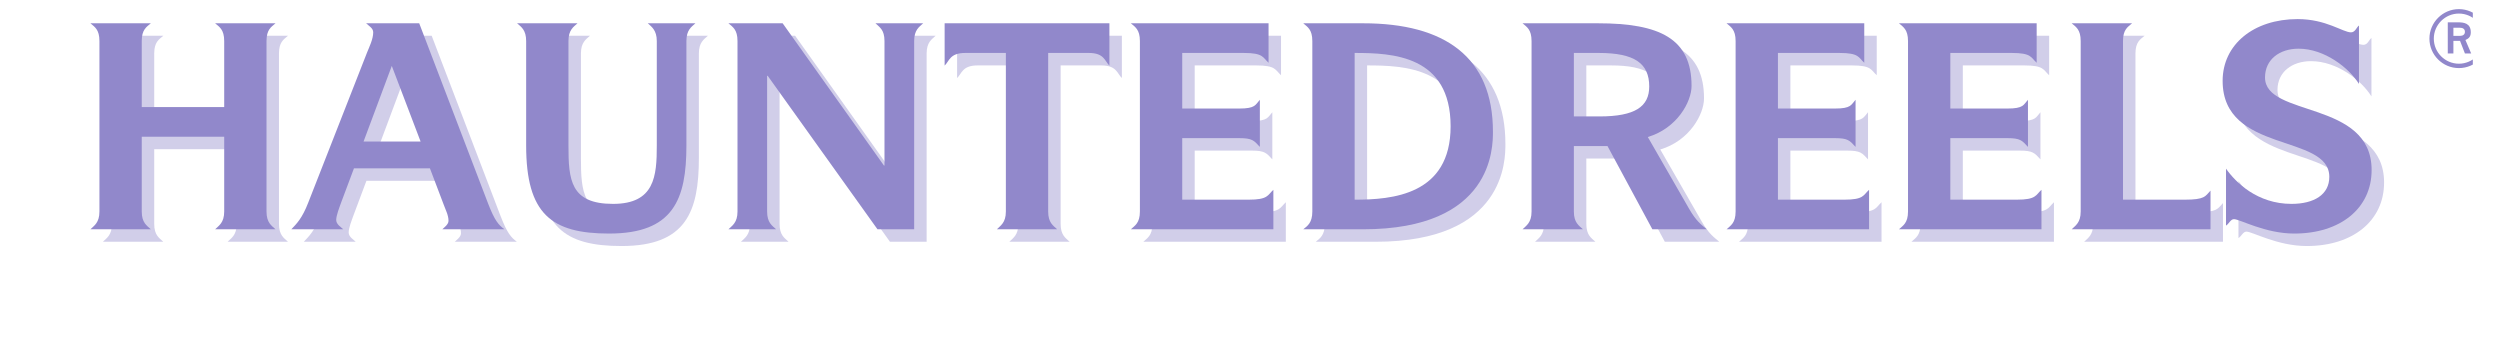 <svg xmlns="http://www.w3.org/2000/svg" xmlns:xlink="http://www.w3.org/1999/xlink" width="208" zoomAndPan="magnify" viewBox="0 0 156 22.5" height="30" preserveAspectRatio="xMidYMid meet" version="1.0"><defs><g/><clipPath id="cb38a16fd5"><path d="M 151 0 L 154.305 0 L 154.305 5 L 151 5 Z M 151 0 " clip-rule="nonzero"/></clipPath></defs><g clip-path="url(#cb38a16fd5)"><g fill="#9188cb" fill-opacity="1"><g transform="translate(151.479, 6.401)"><g><path d="M 1.957 -2.152 C 2.965 -2.152 3.797 -2.973 3.797 -3.992 C 3.797 -5 2.965 -5.832 1.957 -5.832 C 0.945 -5.832 0.117 -5 0.117 -3.992 C 0.117 -2.973 0.945 -2.152 1.957 -2.152 Z M 0.391 -3.992 C 0.391 -4.852 1.094 -5.555 1.957 -5.555 C 2.816 -5.555 3.523 -4.852 3.523 -3.992 C 3.523 -3.129 2.816 -2.426 1.957 -2.426 C 1.094 -2.426 0.391 -3.129 0.391 -3.992 Z M 1.262 -3.066 L 1.613 -3.066 L 1.613 -3.852 L 2.027 -3.852 L 2.332 -3.066 L 2.723 -3.066 L 2.363 -3.906 C 2.488 -3.969 2.699 -4.039 2.699 -4.383 C 2.699 -4.945 2.277 -5.008 1.91 -5.008 L 1.262 -5.008 Z M 1.613 -4.672 L 2.004 -4.672 C 2.215 -4.672 2.332 -4.586 2.332 -4.414 C 2.332 -4.242 2.199 -4.164 2.035 -4.164 L 1.613 -4.164 Z M 1.613 -4.672 "/></g></g></g></g><g fill="#9188cb" fill-opacity="0.412"><g transform="translate(5.346, 15.086)"><g><path d="M 1.637 -1.109 C 1.637 -0.406 1.305 -0.23 1.074 0 L 4.844 0 C 4.598 -0.23 4.277 -0.406 4.277 -1.109 L 4.277 -5.777 L 9.422 -5.777 L 9.422 -1.109 C 9.422 -0.406 9.086 -0.23 8.855 0 L 12.625 0 C 12.379 -0.23 12.062 -0.406 12.062 -1.109 L 12.062 -11.746 C 12.062 -12.469 12.359 -12.625 12.625 -12.855 L 8.855 -12.855 C 9.121 -12.625 9.422 -12.469 9.422 -11.746 L 9.422 -7.625 L 4.277 -7.625 L 4.277 -11.746 C 4.277 -12.469 4.578 -12.625 4.844 -12.855 L 1.074 -12.855 C 1.34 -12.625 1.637 -12.469 1.637 -11.746 Z M 1.637 -1.109 "/></g></g></g><g fill="#9188cb" fill-opacity="0.412"><g transform="translate(19.046, 15.086)"><g><path d="M 0.969 -1.672 C 0.582 -0.668 0.23 -0.336 -0.09 0 L 3.152 0 C 3.027 -0.125 2.711 -0.301 2.711 -0.582 C 2.711 -0.863 2.906 -1.355 3.027 -1.691 L 3.82 -3.805 L 8.559 -3.805 L 9.422 -1.531 C 9.543 -1.199 9.719 -0.879 9.719 -0.527 C 9.719 -0.301 9.438 -0.105 9.332 0 L 13.207 0 C 12.855 -0.266 12.609 -0.512 12.184 -1.621 L 7.891 -12.855 L 4.578 -12.855 C 4.789 -12.66 5.02 -12.539 5.02 -12.289 C 5.02 -11.867 4.773 -11.375 4.633 -11.023 Z M 4.418 -5.477 L 6.18 -10.195 L 7.977 -5.477 Z M 4.418 -5.477 "/></g></g></g><g fill="#9188cb" fill-opacity="0.412"><g transform="translate(32.094, 15.086)"><g><path d="M 1.516 -5.23 C 1.516 -0.949 3.098 0.266 6.691 0.266 C 10.707 0.266 11.516 -1.867 11.516 -5.23 L 11.516 -11.746 C 11.516 -12.449 11.832 -12.625 12.078 -12.855 L 9.105 -12.855 C 9.332 -12.645 9.668 -12.434 9.668 -11.746 L 9.668 -5.23 C 9.668 -3.328 9.543 -1.586 6.938 -1.586 C 4.277 -1.586 4.156 -3.082 4.156 -5.23 L 4.156 -11.746 C 4.156 -12.449 4.473 -12.625 4.719 -12.855 L 0.949 -12.855 C 1.215 -12.625 1.516 -12.434 1.516 -11.746 Z M 1.516 -5.23 "/></g></g></g><g fill="#9188cb" fill-opacity="0.412"><g transform="translate(45.142, 15.086)"><g><path d="M 1.656 -1.109 C 1.656 -0.406 1.32 -0.23 1.09 0 L 4.066 0 C 3.82 -0.23 3.504 -0.406 3.504 -1.109 L 3.504 -9.578 L 3.539 -9.578 L 10.391 0 L 12.68 0 L 12.68 -11.746 C 12.68 -12.449 12.996 -12.625 13.242 -12.855 L 10.266 -12.855 C 10.512 -12.609 10.828 -12.469 10.828 -11.746 L 10.828 -3.98 L 10.793 -3.98 L 4.473 -12.855 L 1.09 -12.855 C 1.355 -12.625 1.656 -12.469 1.656 -11.746 Z M 1.656 -1.109 "/></g></g></g><g fill="#9188cb" fill-opacity="0.412"><g transform="translate(59.493, 15.086)"><g><path d="M 4.051 -1.109 C 4.051 -0.406 3.715 -0.23 3.488 0 L 7.254 0 C 7.008 -0.23 6.691 -0.406 6.691 -1.109 L 6.691 -11.004 L 9.227 -11.004 C 10.195 -11.004 10.215 -10.496 10.512 -10.215 L 10.512 -12.855 L 0.23 -12.855 L 0.23 -10.215 C 0.527 -10.496 0.547 -11.004 1.516 -11.004 L 4.051 -11.004 Z M 4.051 -1.109 "/></g></g></g><g fill="#9188cb" fill-opacity="0.412"><g transform="translate(70.252, 15.086)"><g><path d="M 1.656 -1.109 C 1.656 -0.387 1.34 -0.23 1.09 0 L 9.984 0 L 9.984 -2.465 C 9.613 -2.129 9.668 -1.848 8.434 -1.848 L 4.297 -1.848 L 4.297 -5.688 L 7.852 -5.688 C 8.664 -5.688 8.77 -5.547 9.141 -5.141 L 9.141 -8.082 C 8.855 -7.766 8.875 -7.535 7.852 -7.535 L 4.297 -7.535 L 4.297 -11.004 L 8.137 -11.004 C 9.367 -11.004 9.316 -10.723 9.684 -10.391 L 9.684 -12.855 L 1.09 -12.855 C 1.355 -12.625 1.656 -12.469 1.656 -11.746 Z M 1.656 -1.109 "/></g></g></g><g fill="#9188cb" fill-opacity="0.412"><g transform="translate(81.011, 15.086)"><g><path d="M 4.297 -11.004 C 6.637 -11.004 10.285 -10.863 10.285 -6.426 C 10.285 -2.129 6.621 -1.848 4.297 -1.848 Z M 1.656 -1.109 C 1.656 -0.406 1.355 -0.211 1.09 0 L 4.824 0 C 12.926 0 12.926 -5.105 12.926 -6.094 C 12.926 -10.742 9.93 -12.855 4.824 -12.855 L 1.09 -12.855 C 1.355 -12.625 1.656 -12.469 1.656 -11.746 Z M 1.656 -1.109 "/></g></g></g><g fill="#9188cb" fill-opacity="0.412"><g transform="translate(94.71, 15.086)"><g><path d="M 1.637 -1.109 C 1.637 -0.406 1.305 -0.23 1.074 0 L 4.844 0 C 4.598 -0.23 4.277 -0.406 4.277 -1.109 L 4.277 -5.195 L 6.375 -5.195 L 9.176 0 L 12.574 0 C 12.219 -0.301 11.922 -0.492 11.465 -1.285 L 8.891 -5.758 C 10.723 -6.305 11.621 -7.961 11.621 -8.945 C 11.621 -11.902 9.633 -12.855 5.777 -12.855 L 1.074 -12.855 C 1.34 -12.625 1.637 -12.469 1.637 -11.746 Z M 4.277 -7.043 L 4.277 -11.004 L 5.828 -11.004 C 8.066 -11.004 8.98 -10.355 8.98 -8.91 C 8.98 -7.66 8.102 -7.043 5.883 -7.043 Z M 4.277 -7.043 "/></g></g></g><g fill="#9188cb" fill-opacity="0.412"><g transform="translate(107.424, 15.086)"><g><path d="M 1.656 -1.109 C 1.656 -0.387 1.34 -0.23 1.09 0 L 9.984 0 L 9.984 -2.465 C 9.613 -2.129 9.668 -1.848 8.434 -1.848 L 4.297 -1.848 L 4.297 -5.688 L 7.852 -5.688 C 8.664 -5.688 8.77 -5.547 9.141 -5.141 L 9.141 -8.082 C 8.855 -7.766 8.875 -7.535 7.852 -7.535 L 4.297 -7.535 L 4.297 -11.004 L 8.137 -11.004 C 9.367 -11.004 9.316 -10.723 9.684 -10.391 L 9.684 -12.855 L 1.09 -12.855 C 1.355 -12.625 1.656 -12.469 1.656 -11.746 Z M 1.656 -1.109 "/></g></g></g><g fill="#9188cb" fill-opacity="0.412"><g transform="translate(118.183, 15.086)"><g><path d="M 1.656 -1.109 C 1.656 -0.387 1.34 -0.23 1.09 0 L 9.984 0 L 9.984 -2.465 C 9.613 -2.129 9.668 -1.848 8.434 -1.848 L 4.297 -1.848 L 4.297 -5.688 L 7.852 -5.688 C 8.664 -5.688 8.77 -5.547 9.141 -5.141 L 9.141 -8.082 C 8.855 -7.766 8.875 -7.535 7.852 -7.535 L 4.297 -7.535 L 4.297 -11.004 L 8.137 -11.004 C 9.367 -11.004 9.316 -10.723 9.684 -10.391 L 9.684 -12.855 L 1.09 -12.855 C 1.355 -12.625 1.656 -12.469 1.656 -11.746 Z M 1.656 -1.109 "/></g></g></g><g fill="#9188cb" fill-opacity="0.412"><g transform="translate(128.941, 15.086)"><g><path d="M 1.672 -1.109 C 1.672 -0.406 1.34 -0.23 1.109 0 L 9.773 0 L 9.773 -2.414 C 9.438 -2.059 9.438 -1.848 8.152 -1.848 L 4.312 -1.848 L 4.312 -11.746 C 4.312 -12.469 4.613 -12.625 4.879 -12.855 L 1.109 -12.855 C 1.375 -12.625 1.672 -12.469 1.672 -11.746 Z M 1.672 -1.109 "/></g></g></g><g fill="#9188cb" fill-opacity="0.412"><g transform="translate(138.732, 15.086)"><g><path d="M 0.949 -0.23 C 1.129 -0.336 1.234 -0.633 1.445 -0.633 C 1.812 -0.633 3.383 0.266 5.211 0.266 C 8.082 0.266 10.035 -1.305 10.035 -3.699 C 10.035 -8.082 3.383 -6.973 3.383 -9.473 C 3.383 -10.602 4.297 -11.27 5.477 -11.27 C 7.098 -11.27 8.629 -10.07 9.246 -9.07 L 9.246 -12.715 C 9.105 -12.625 9.016 -12.289 8.75 -12.289 C 8.242 -12.289 7.203 -13.117 5.422 -13.117 C 2.676 -13.117 0.738 -11.535 0.738 -9.262 C 0.738 -4.703 7.395 -5.988 7.395 -3.273 C 7.395 -2.164 6.445 -1.586 5.035 -1.586 C 2.906 -1.586 1.551 -2.922 0.949 -3.785 Z M 0.949 -0.23 "/></g></g></g><g fill="#9188cb" fill-opacity="1"><g transform="translate(4.568, 14.308)"><g><path d="M 1.637 -1.109 C 1.637 -0.406 1.305 -0.23 1.074 0 L 4.844 0 C 4.598 -0.23 4.277 -0.406 4.277 -1.109 L 4.277 -5.777 L 9.422 -5.777 L 9.422 -1.109 C 9.422 -0.406 9.086 -0.23 8.855 0 L 12.625 0 C 12.379 -0.23 12.062 -0.406 12.062 -1.109 L 12.062 -11.746 C 12.062 -12.469 12.359 -12.625 12.625 -12.855 L 8.855 -12.855 C 9.121 -12.625 9.422 -12.469 9.422 -11.746 L 9.422 -7.625 L 4.277 -7.625 L 4.277 -11.746 C 4.277 -12.469 4.578 -12.625 4.844 -12.855 L 1.074 -12.855 C 1.34 -12.625 1.637 -12.469 1.637 -11.746 Z M 1.637 -1.109 "/></g></g></g><g fill="#9188cb" fill-opacity="1"><g transform="translate(18.268, 14.308)"><g><path d="M 0.969 -1.672 C 0.582 -0.668 0.23 -0.336 -0.09 0 L 3.152 0 C 3.027 -0.125 2.711 -0.301 2.711 -0.582 C 2.711 -0.863 2.906 -1.355 3.027 -1.691 L 3.82 -3.805 L 8.559 -3.805 L 9.422 -1.531 C 9.543 -1.199 9.719 -0.879 9.719 -0.527 C 9.719 -0.301 9.438 -0.105 9.332 0 L 13.207 0 C 12.855 -0.266 12.609 -0.512 12.184 -1.621 L 7.891 -12.855 L 4.578 -12.855 C 4.789 -12.66 5.02 -12.539 5.02 -12.289 C 5.02 -11.867 4.773 -11.375 4.633 -11.023 Z M 4.418 -5.477 L 6.18 -10.195 L 7.977 -5.477 Z M 4.418 -5.477 "/></g></g></g><g fill="#9188cb" fill-opacity="1"><g transform="translate(31.316, 14.308)"><g><path d="M 1.516 -5.23 C 1.516 -0.949 3.098 0.266 6.691 0.266 C 10.707 0.266 11.516 -1.867 11.516 -5.23 L 11.516 -11.746 C 11.516 -12.449 11.832 -12.625 12.078 -12.855 L 9.105 -12.855 C 9.332 -12.645 9.668 -12.434 9.668 -11.746 L 9.668 -5.23 C 9.668 -3.328 9.543 -1.586 6.938 -1.586 C 4.277 -1.586 4.156 -3.082 4.156 -5.23 L 4.156 -11.746 C 4.156 -12.449 4.473 -12.625 4.719 -12.855 L 0.949 -12.855 C 1.215 -12.625 1.516 -12.434 1.516 -11.746 Z M 1.516 -5.23 "/></g></g></g><g fill="#9188cb" fill-opacity="1"><g transform="translate(44.364, 14.308)"><g><path d="M 1.656 -1.109 C 1.656 -0.406 1.32 -0.23 1.09 0 L 4.066 0 C 3.82 -0.23 3.504 -0.406 3.504 -1.109 L 3.504 -9.578 L 3.539 -9.578 L 10.391 0 L 12.68 0 L 12.68 -11.746 C 12.68 -12.449 12.996 -12.625 13.242 -12.855 L 10.266 -12.855 C 10.512 -12.609 10.828 -12.469 10.828 -11.746 L 10.828 -3.98 L 10.793 -3.98 L 4.473 -12.855 L 1.09 -12.855 C 1.355 -12.625 1.656 -12.469 1.656 -11.746 Z M 1.656 -1.109 "/></g></g></g><g fill="#9188cb" fill-opacity="1"><g transform="translate(58.715, 14.308)"><g><path d="M 4.051 -1.109 C 4.051 -0.406 3.715 -0.23 3.488 0 L 7.254 0 C 7.008 -0.23 6.691 -0.406 6.691 -1.109 L 6.691 -11.004 L 9.227 -11.004 C 10.195 -11.004 10.215 -10.496 10.512 -10.215 L 10.512 -12.855 L 0.23 -12.855 L 0.23 -10.215 C 0.527 -10.496 0.547 -11.004 1.516 -11.004 L 4.051 -11.004 Z M 4.051 -1.109 "/></g></g></g><g fill="#9188cb" fill-opacity="1"><g transform="translate(69.474, 14.308)"><g><path d="M 1.656 -1.109 C 1.656 -0.387 1.34 -0.23 1.09 0 L 9.984 0 L 9.984 -2.465 C 9.613 -2.129 9.668 -1.848 8.434 -1.848 L 4.297 -1.848 L 4.297 -5.688 L 7.852 -5.688 C 8.664 -5.688 8.77 -5.547 9.141 -5.141 L 9.141 -8.082 C 8.855 -7.766 8.875 -7.535 7.852 -7.535 L 4.297 -7.535 L 4.297 -11.004 L 8.137 -11.004 C 9.367 -11.004 9.316 -10.723 9.684 -10.391 L 9.684 -12.855 L 1.09 -12.855 C 1.355 -12.625 1.656 -12.469 1.656 -11.746 Z M 1.656 -1.109 "/></g></g></g><g fill="#9188cb" fill-opacity="1"><g transform="translate(80.233, 14.308)"><g><path d="M 4.297 -11.004 C 6.637 -11.004 10.285 -10.863 10.285 -6.426 C 10.285 -2.129 6.621 -1.848 4.297 -1.848 Z M 1.656 -1.109 C 1.656 -0.406 1.355 -0.211 1.09 0 L 4.824 0 C 12.926 0 12.926 -5.105 12.926 -6.094 C 12.926 -10.742 9.93 -12.855 4.824 -12.855 L 1.09 -12.855 C 1.355 -12.625 1.656 -12.469 1.656 -11.746 Z M 1.656 -1.109 "/></g></g></g><g fill="#9188cb" fill-opacity="1"><g transform="translate(93.932, 14.308)"><g><path d="M 1.637 -1.109 C 1.637 -0.406 1.305 -0.23 1.074 0 L 4.844 0 C 4.598 -0.23 4.277 -0.406 4.277 -1.109 L 4.277 -5.195 L 6.375 -5.195 L 9.176 0 L 12.574 0 C 12.219 -0.301 11.922 -0.492 11.465 -1.285 L 8.891 -5.758 C 10.723 -6.305 11.621 -7.961 11.621 -8.945 C 11.621 -11.902 9.633 -12.855 5.777 -12.855 L 1.074 -12.855 C 1.34 -12.625 1.637 -12.469 1.637 -11.746 Z M 4.277 -7.043 L 4.277 -11.004 L 5.828 -11.004 C 8.066 -11.004 8.98 -10.355 8.98 -8.91 C 8.98 -7.66 8.102 -7.043 5.883 -7.043 Z M 4.277 -7.043 "/></g></g></g><g fill="#9188cb" fill-opacity="1"><g transform="translate(106.646, 14.308)"><g><path d="M 1.656 -1.109 C 1.656 -0.387 1.34 -0.23 1.09 0 L 9.984 0 L 9.984 -2.465 C 9.613 -2.129 9.668 -1.848 8.434 -1.848 L 4.297 -1.848 L 4.297 -5.688 L 7.852 -5.688 C 8.664 -5.688 8.77 -5.547 9.141 -5.141 L 9.141 -8.082 C 8.855 -7.766 8.875 -7.535 7.852 -7.535 L 4.297 -7.535 L 4.297 -11.004 L 8.137 -11.004 C 9.367 -11.004 9.316 -10.723 9.684 -10.391 L 9.684 -12.855 L 1.09 -12.855 C 1.355 -12.625 1.656 -12.469 1.656 -11.746 Z M 1.656 -1.109 "/></g></g></g><g fill="#9188cb" fill-opacity="1"><g transform="translate(117.404, 14.308)"><g><path d="M 1.656 -1.109 C 1.656 -0.387 1.34 -0.23 1.09 0 L 9.984 0 L 9.984 -2.465 C 9.613 -2.129 9.668 -1.848 8.434 -1.848 L 4.297 -1.848 L 4.297 -5.688 L 7.852 -5.688 C 8.664 -5.688 8.77 -5.547 9.141 -5.141 L 9.141 -8.082 C 8.855 -7.766 8.875 -7.535 7.852 -7.535 L 4.297 -7.535 L 4.297 -11.004 L 8.137 -11.004 C 9.367 -11.004 9.316 -10.723 9.684 -10.391 L 9.684 -12.855 L 1.09 -12.855 C 1.355 -12.625 1.656 -12.469 1.656 -11.746 Z M 1.656 -1.109 "/></g></g></g><g fill="#9188cb" fill-opacity="1"><g transform="translate(128.163, 14.308)"><g><path d="M 1.672 -1.109 C 1.672 -0.406 1.34 -0.23 1.109 0 L 9.773 0 L 9.773 -2.414 C 9.438 -2.059 9.438 -1.848 8.152 -1.848 L 4.312 -1.848 L 4.312 -11.746 C 4.312 -12.469 4.613 -12.625 4.879 -12.855 L 1.109 -12.855 C 1.375 -12.625 1.672 -12.469 1.672 -11.746 Z M 1.672 -1.109 "/></g></g></g><g fill="#9188cb" fill-opacity="1"><g transform="translate(137.954, 14.308)"><g><path d="M 0.949 -0.23 C 1.129 -0.336 1.234 -0.633 1.445 -0.633 C 1.812 -0.633 3.383 0.266 5.211 0.266 C 8.082 0.266 10.035 -1.305 10.035 -3.699 C 10.035 -8.082 3.383 -6.973 3.383 -9.473 C 3.383 -10.602 4.297 -11.27 5.477 -11.27 C 7.098 -11.27 8.629 -10.07 9.246 -9.07 L 9.246 -12.715 C 9.105 -12.625 9.016 -12.289 8.75 -12.289 C 8.242 -12.289 7.203 -13.117 5.422 -13.117 C 2.676 -13.117 0.738 -11.535 0.738 -9.262 C 0.738 -4.703 7.395 -5.988 7.395 -3.273 C 7.395 -2.164 6.445 -1.586 5.035 -1.586 C 2.906 -1.586 1.551 -2.922 0.949 -3.785 Z M 0.949 -0.23 "/></g></g></g></svg>